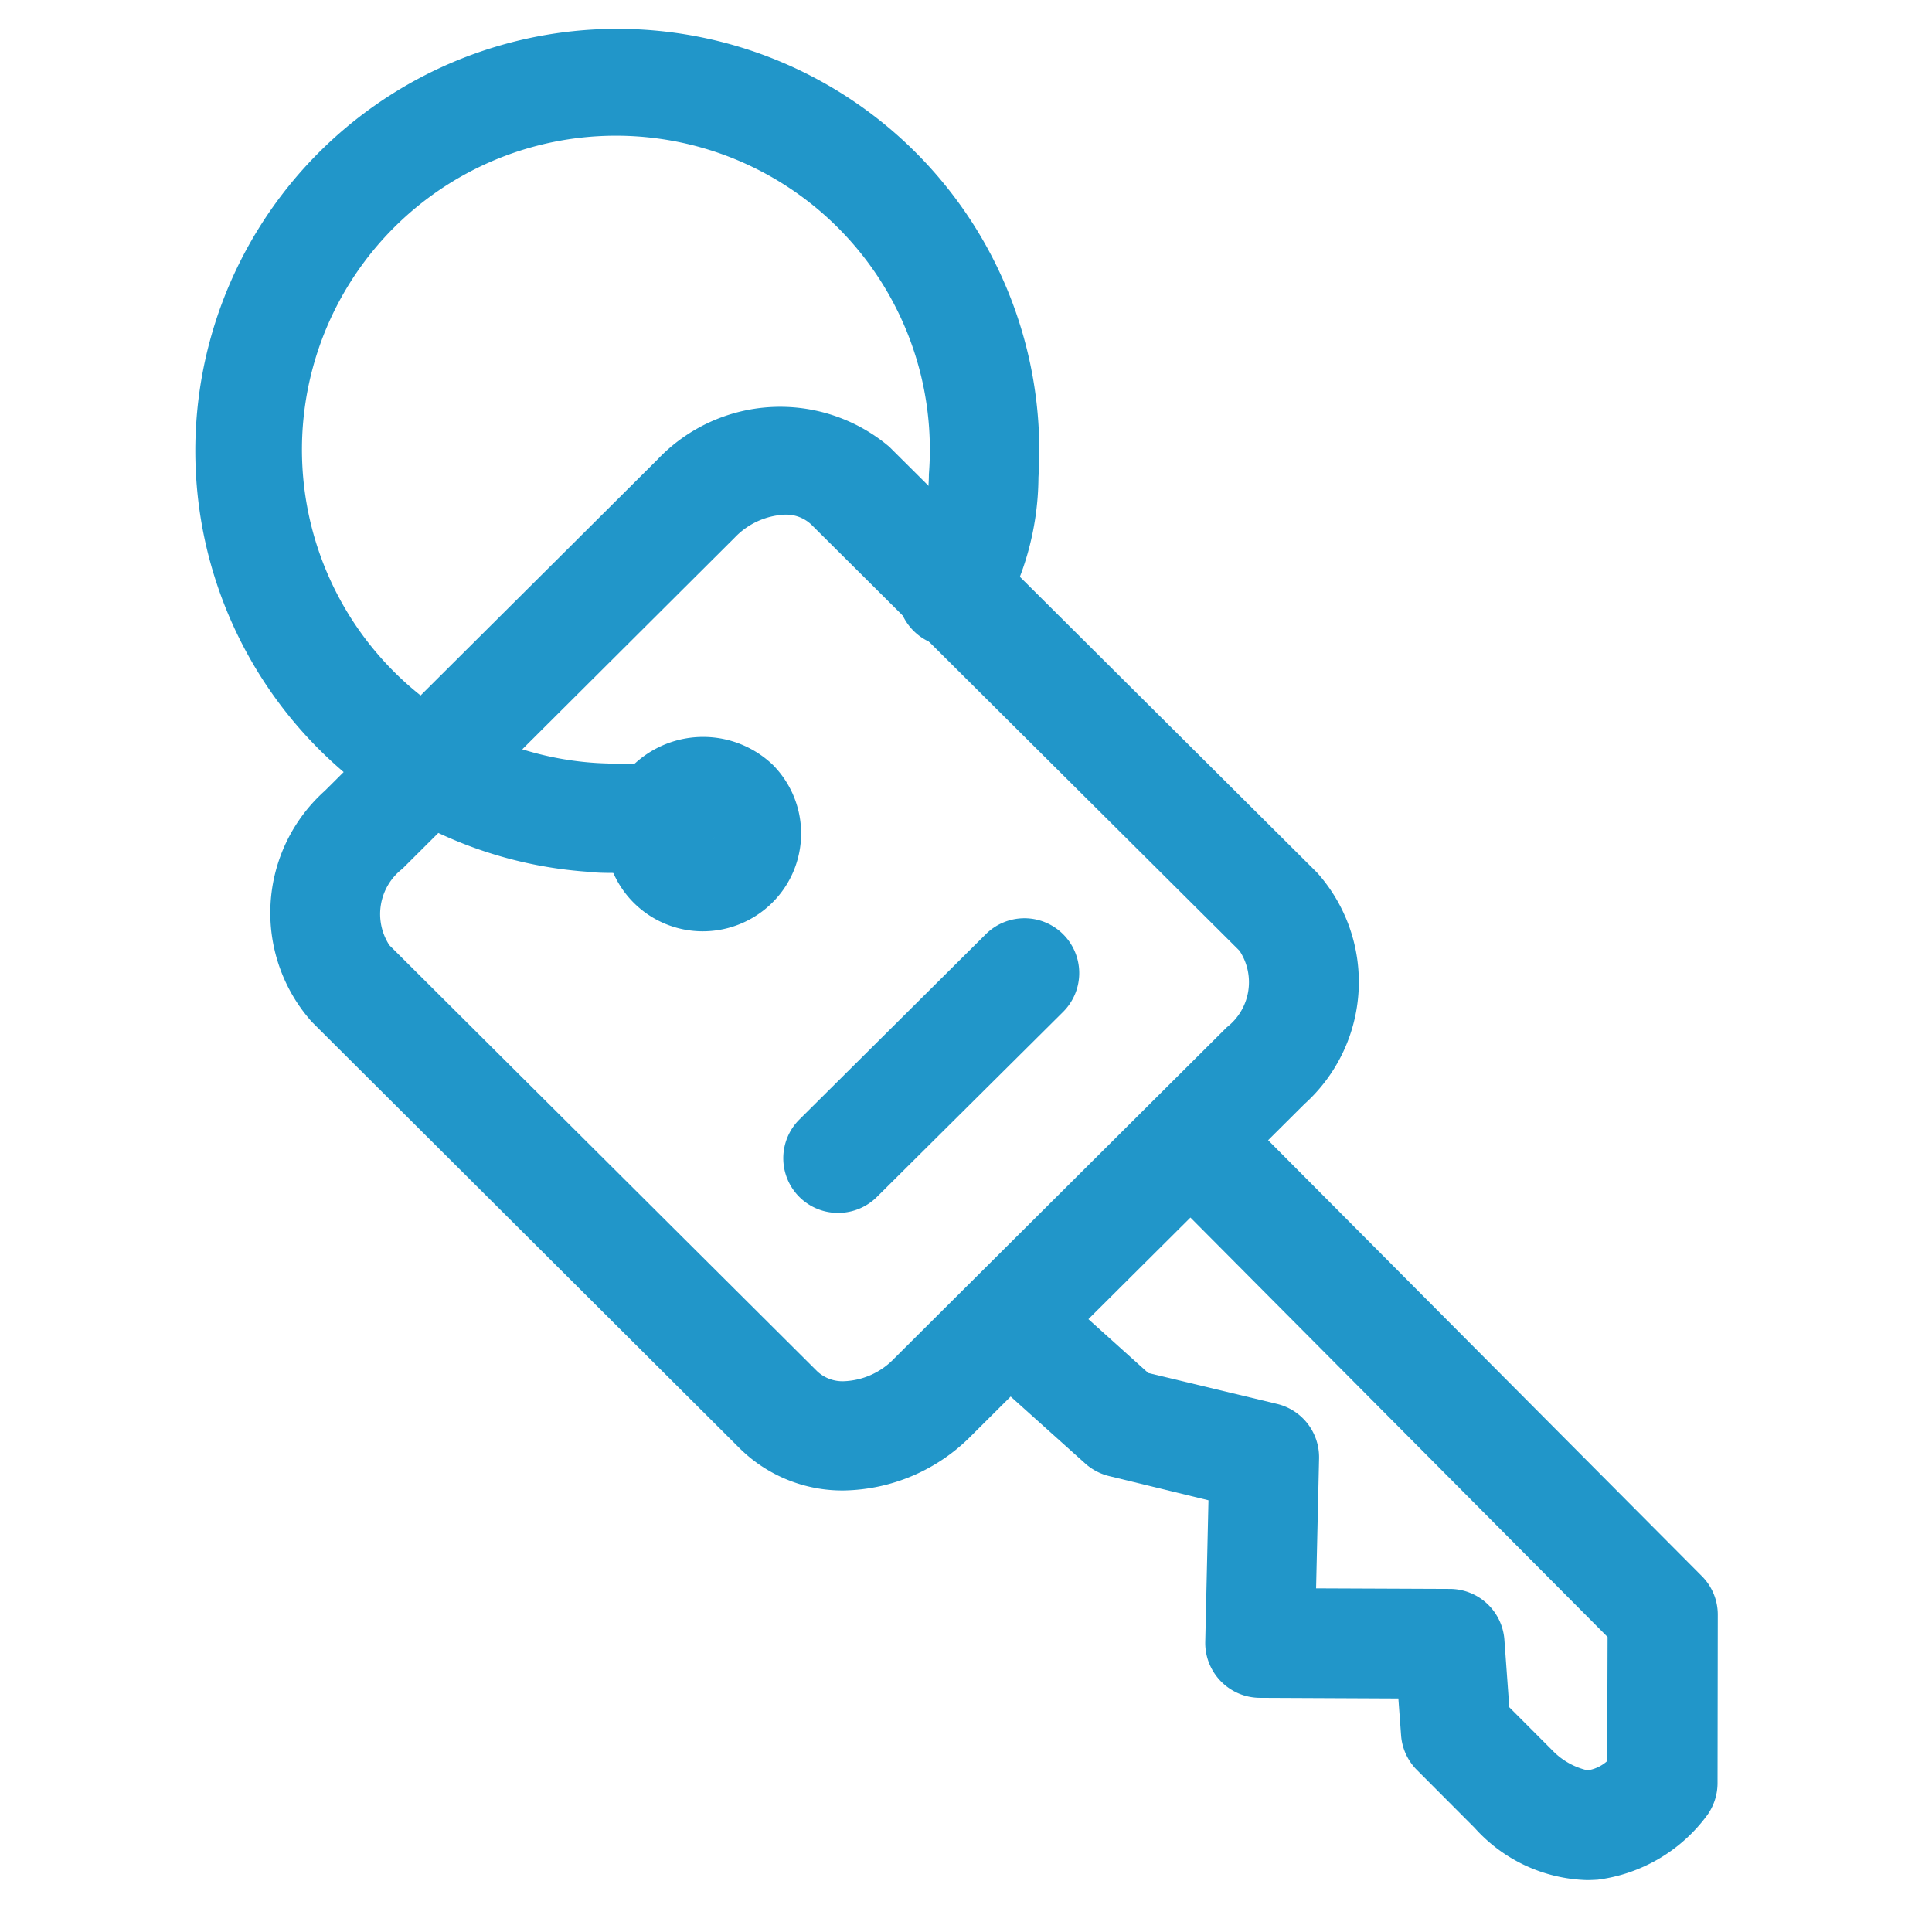 <svg xmlns="http://www.w3.org/2000/svg" width="24" height="24" viewBox="0 0 24 24"><defs><style>.keyA,.keyB{fill:#2196c9;}.keyA{opacity:0;}</style></defs><g transform="translate(2.39 0.355)"><rect class="keyA" width="24" height="24" transform="translate(-2.39 -0.355)"/><path class="keyB" d="M22.253,32.422A1.815,1.815,0,0,1,20.96,31.9l-5.317-5.3a2.035,2.035,0,0,1,.162-2.869l4.132-4.115a2.1,2.1,0,0,1,2.88-.159l5.318,5.294a2.039,2.039,0,0,1-.16,2.87l-4.132,4.114A2.277,2.277,0,0,1,22.253,32.422ZM21.522,20.3a.919.919,0,0,0-.622.282L16.768,24.7a.71.71,0,0,0-.161.949l5.317,5.295a.459.459,0,0,0,.329.121.909.909,0,0,0,.625-.282l4.132-4.115a.708.708,0,0,0,.158-.95L21.85,20.425A.456.456,0,0,0,21.522,20.3Z" transform="translate(-14.16 -14.262)"/><path class="keyB" d="M18.219,18.7c-.134,0-.263,0-.371-.014a5.242,5.242,0,1,1,5.59-4.9,3.541,3.541,0,0,1-.521,1.827.681.681,0,0,1-1.122-.771,2.322,2.322,0,0,0,.282-1.095,3.9,3.9,0,1,0-4.131,3.587,5.328,5.328,0,0,0,.774-.011.679.679,0,1,1,.138,1.351C18.695,18.687,18.45,18.7,18.219,18.7Z" transform="translate(-12.928 -8.211)"/><path class="keyB" d="M42.474,48.264a1.946,1.946,0,0,1-1.392-.649l-.713-.715a.679.679,0,0,1-.2-.43l-.034-.462L38.416,46a.682.682,0,0,1-.68-.694l.04-1.76-1.231-.3a.687.687,0,0,1-.3-.157l-1.3-1.167a.681.681,0,1,1,.915-1.008l1.168,1.051,1.6.384a.681.681,0,0,1,.522.675l-.037,1.616,1.662.007a.681.681,0,0,1,.677.631l.061.839.535.536a.874.874,0,0,0,.438.248.475.475,0,0,0,.243-.115l.005-1.542L37.2,39.68a.679.679,0,0,1,0-.961.686.686,0,0,1,.965,0l5.738,5.767a.677.677,0,0,1,.2.481L44.1,47.063a.687.687,0,0,1-.124.389,2.007,2.007,0,0,1-1.364.807C42.565,48.262,42.52,48.264,42.474,48.264Z" transform="translate(-25.154 -25.264)"/><path class="keyB" d="M25.817,30.743a1.213,1.213,0,0,1-.861-2.069,1.254,1.254,0,0,1,1.729,0,1.21,1.21,0,0,1-.006,1.714A1.225,1.225,0,0,1,25.817,30.743Zm0-1.358a.139.139,0,0,0-.095.038.145.145,0,1,0,.2.208.14.14,0,0,0,0-.2A.15.15,0,0,0,25.817,29.384Z" transform="translate(-19.476 -19.529)"/><path class="keyB" d="M30.323,37.133a.679.679,0,0,1-.482-1.16l2.314-2.3a.68.68,0,0,1,.964.961l-2.314,2.3A.683.683,0,0,1,30.323,37.133Z" transform="translate(-22.301 -22.421)"/></g></svg>